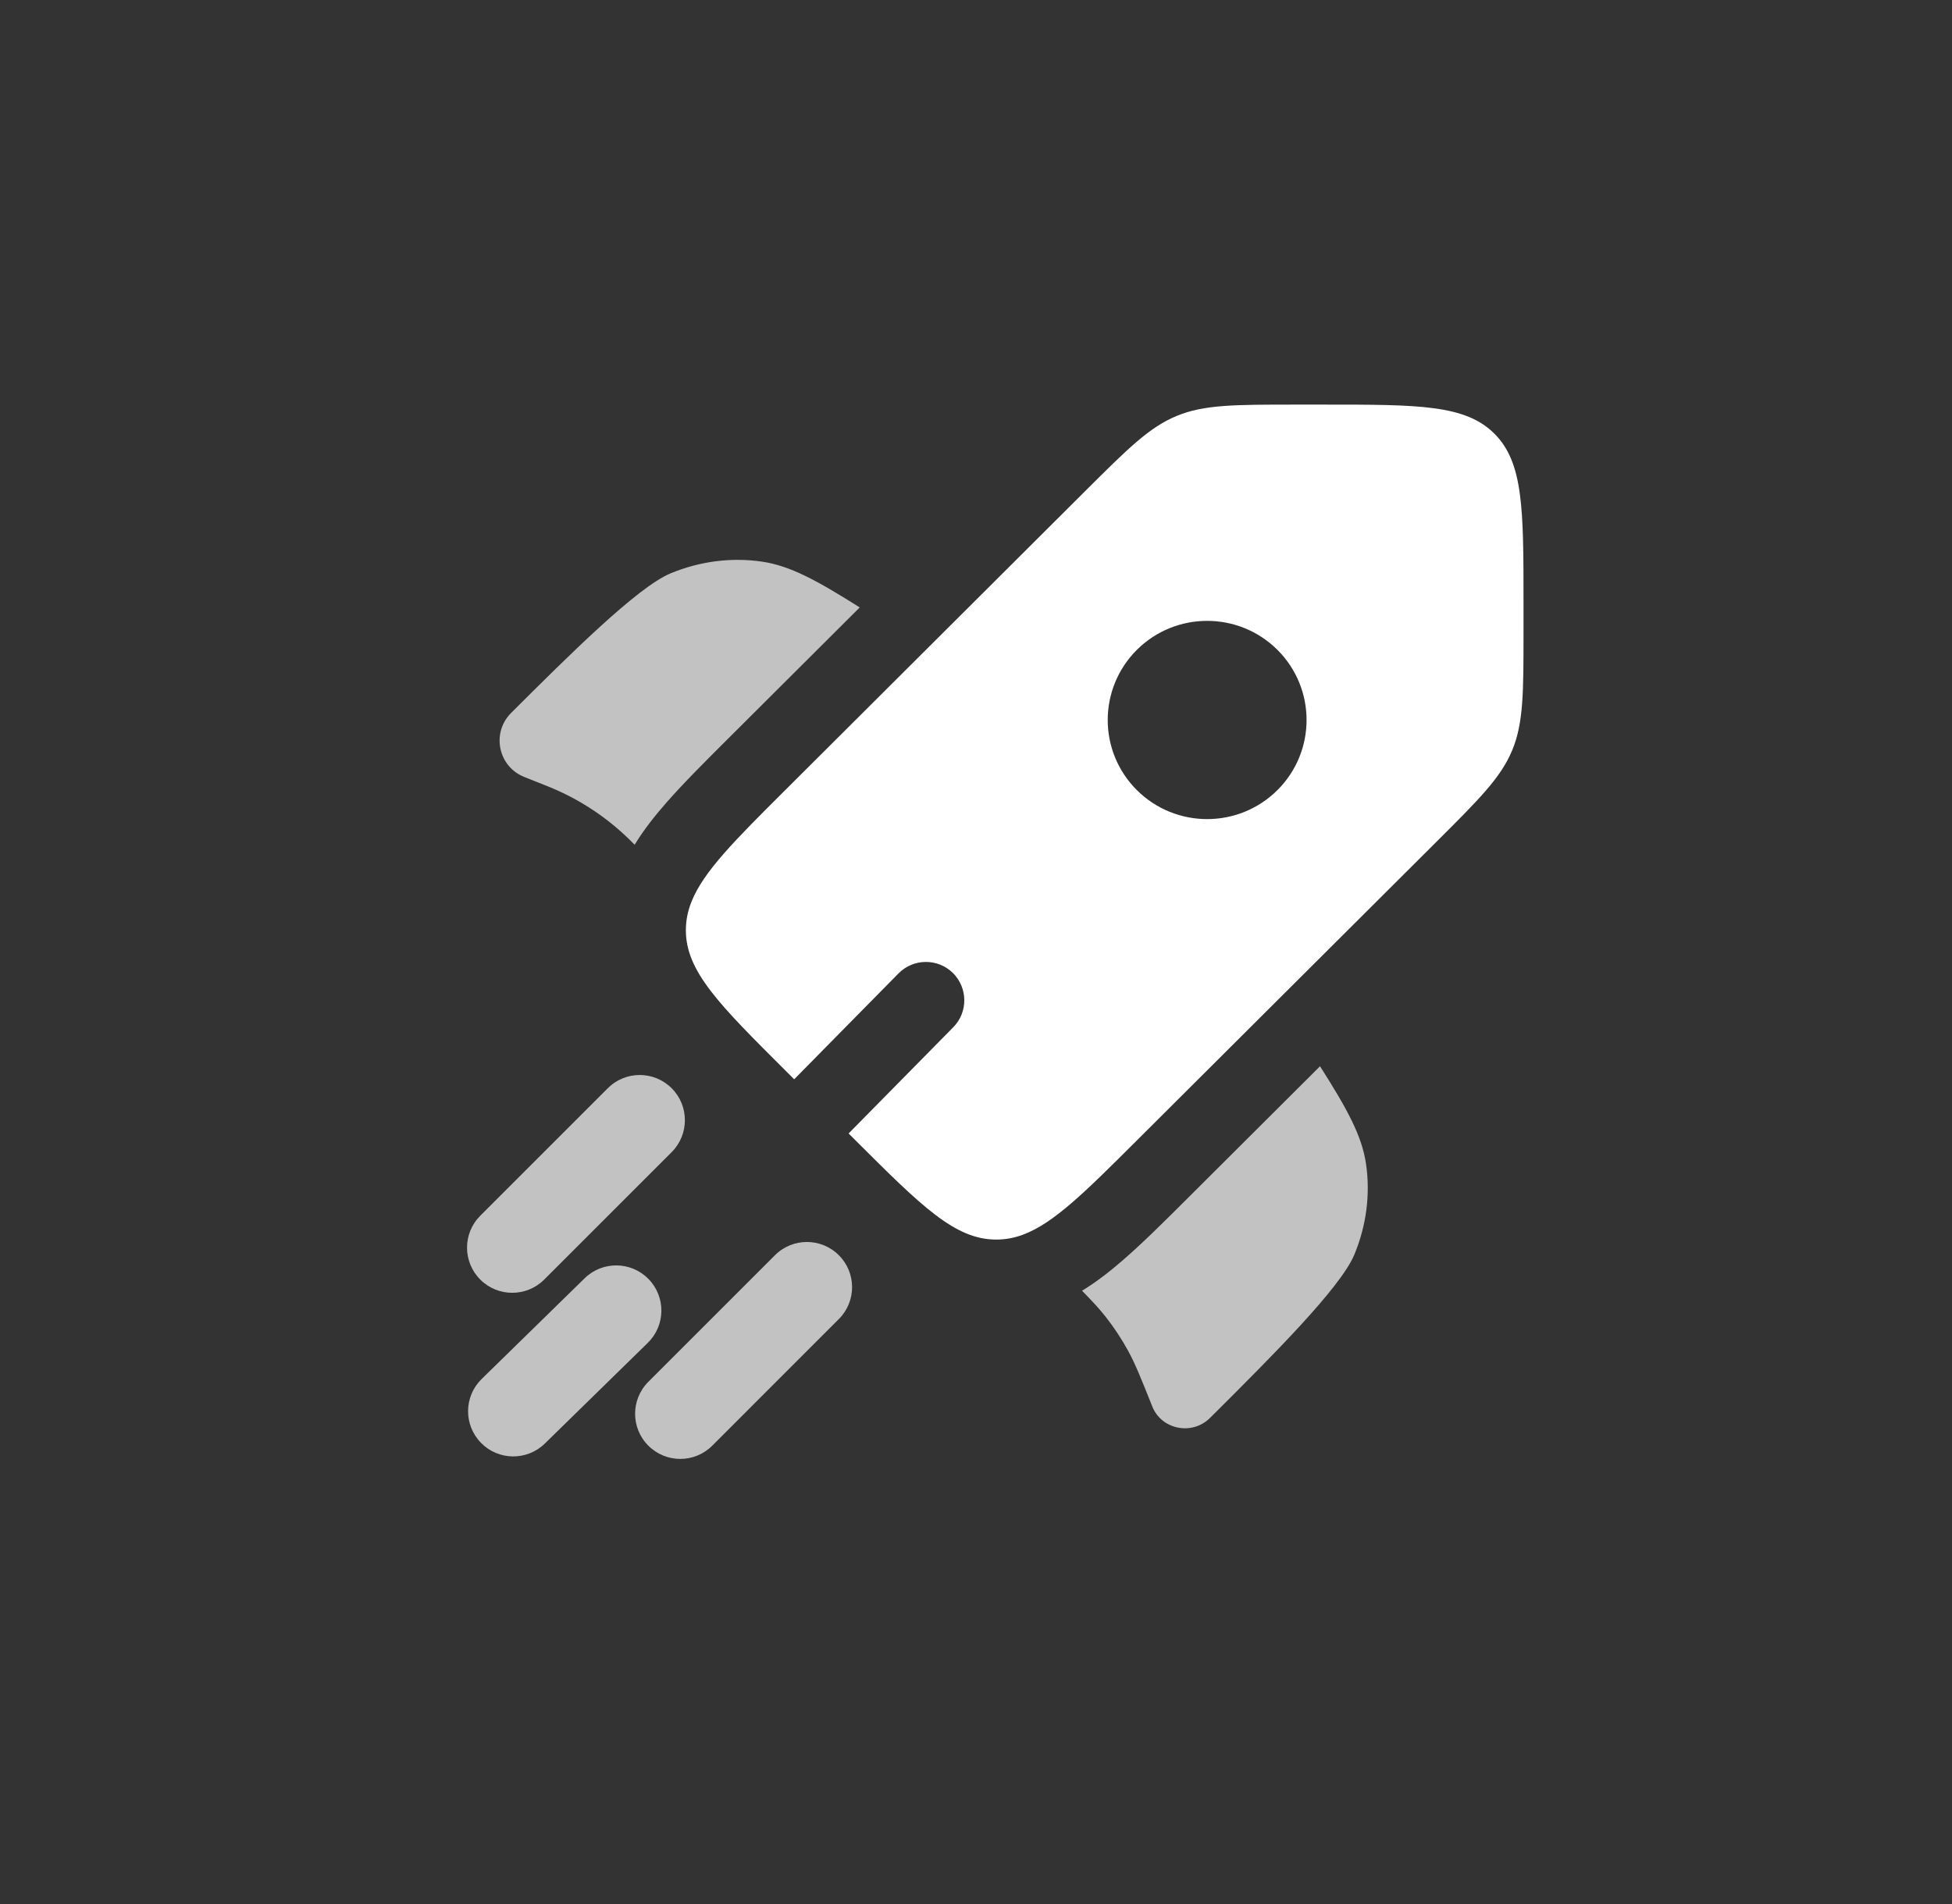 <svg width="41" height="40" viewBox="0 0 41 40" fill="none" xmlns="http://www.w3.org/2000/svg">
<rect x="0" y="0" width="41" height="40" fill="#333333" stroke="none"/>
<path fill-rule="evenodd" clip-rule="evenodd" d="M23.878 23.959L30.165 17.691C31.071 16.788 31.523 16.337 31.762 15.763C32 15.189 32 14.551 32 13.274V12.664C32 10.701 32 9.72 31.388 9.11C30.777 8.5 29.792 8.5 27.823 8.5H27.212C25.931 8.5 25.291 8.5 24.715 8.738C24.139 8.975 23.687 9.427 22.781 10.329L16.494 16.598C15.436 17.652 14.78 18.307 14.526 18.938C14.446 19.138 14.406 19.335 14.406 19.542C14.406 20.405 15.102 21.099 16.494 22.487L16.681 22.674L18.873 20.449C19.186 20.132 19.697 20.128 20.014 20.44C20.331 20.753 20.335 21.264 20.022 21.581L17.824 23.812L17.971 23.959C19.363 25.347 20.059 26.041 20.924 26.041C21.116 26.041 21.299 26.008 21.482 25.94C22.131 25.701 22.793 25.041 23.878 23.959ZM26.832 16.598C26.016 17.411 24.694 17.411 23.878 16.598C23.063 15.785 23.063 14.467 23.878 13.653C24.694 12.84 26.016 12.84 26.832 13.653C27.647 14.467 27.647 15.785 26.832 16.598Z" fill="white"/>
<path d="M15.323 15.488L18.058 12.761C17.15 12.188 16.594 11.886 16.006 11.799C15.365 11.705 14.7 11.79 14.085 12.045C13.386 12.335 11.94 13.776 10.736 14.977C10.316 15.396 10.463 16.106 11.015 16.324L11.422 16.486C11.488 16.512 11.521 16.525 11.554 16.539C12.167 16.791 12.726 17.158 13.202 17.619C13.227 17.644 13.252 17.669 13.303 17.719L13.33 17.746C13.528 17.423 13.761 17.131 13.995 16.864C14.359 16.449 14.82 15.989 15.323 15.488Z" fill="white" fill-opacity="0.7"/>
<path d="M23.226 27.667C23.094 27.498 22.947 27.34 22.727 27.116C23.036 26.928 23.315 26.707 23.571 26.486C23.997 26.119 24.468 25.649 24.981 25.137L24.982 25.136L27.726 22.4C28.301 23.305 28.604 23.859 28.691 24.445C28.786 25.084 28.701 25.747 28.445 26.361C28.154 27.057 26.709 28.498 25.505 29.699L25.503 29.7L25.413 29.79C25.039 30.162 24.396 30.034 24.203 29.548C23.965 28.952 23.846 28.653 23.693 28.374C23.557 28.126 23.401 27.89 23.226 27.667Z" fill="white" fill-opacity="0.7"/>
<path d="M14.108 24.204C14.478 23.833 14.478 23.232 14.108 22.862C13.737 22.491 13.136 22.491 12.766 22.862L10.088 25.54C9.717 25.91 9.717 26.511 10.088 26.882C10.459 27.252 11.059 27.252 11.43 26.882L14.108 24.204Z" fill="white" fill-opacity="0.7"/>
<path d="M13.621 26.869C13.988 27.244 13.981 27.845 13.606 28.211L11.444 30.326C11.069 30.693 10.468 30.686 10.102 30.311C9.736 29.936 9.742 29.336 10.117 28.97L12.28 26.854C12.654 26.488 13.255 26.495 13.621 26.869Z" fill="white" fill-opacity="0.7"/>
<path d="M17.619 26.37C17.99 26.74 17.99 27.341 17.619 27.711L14.96 30.371C14.589 30.742 13.988 30.742 13.618 30.371C13.247 30.001 13.247 29.4 13.618 29.029L16.277 26.37C16.648 25.999 17.249 25.999 17.619 26.37Z" fill="white" fill-opacity="0.7"/>
</svg>

